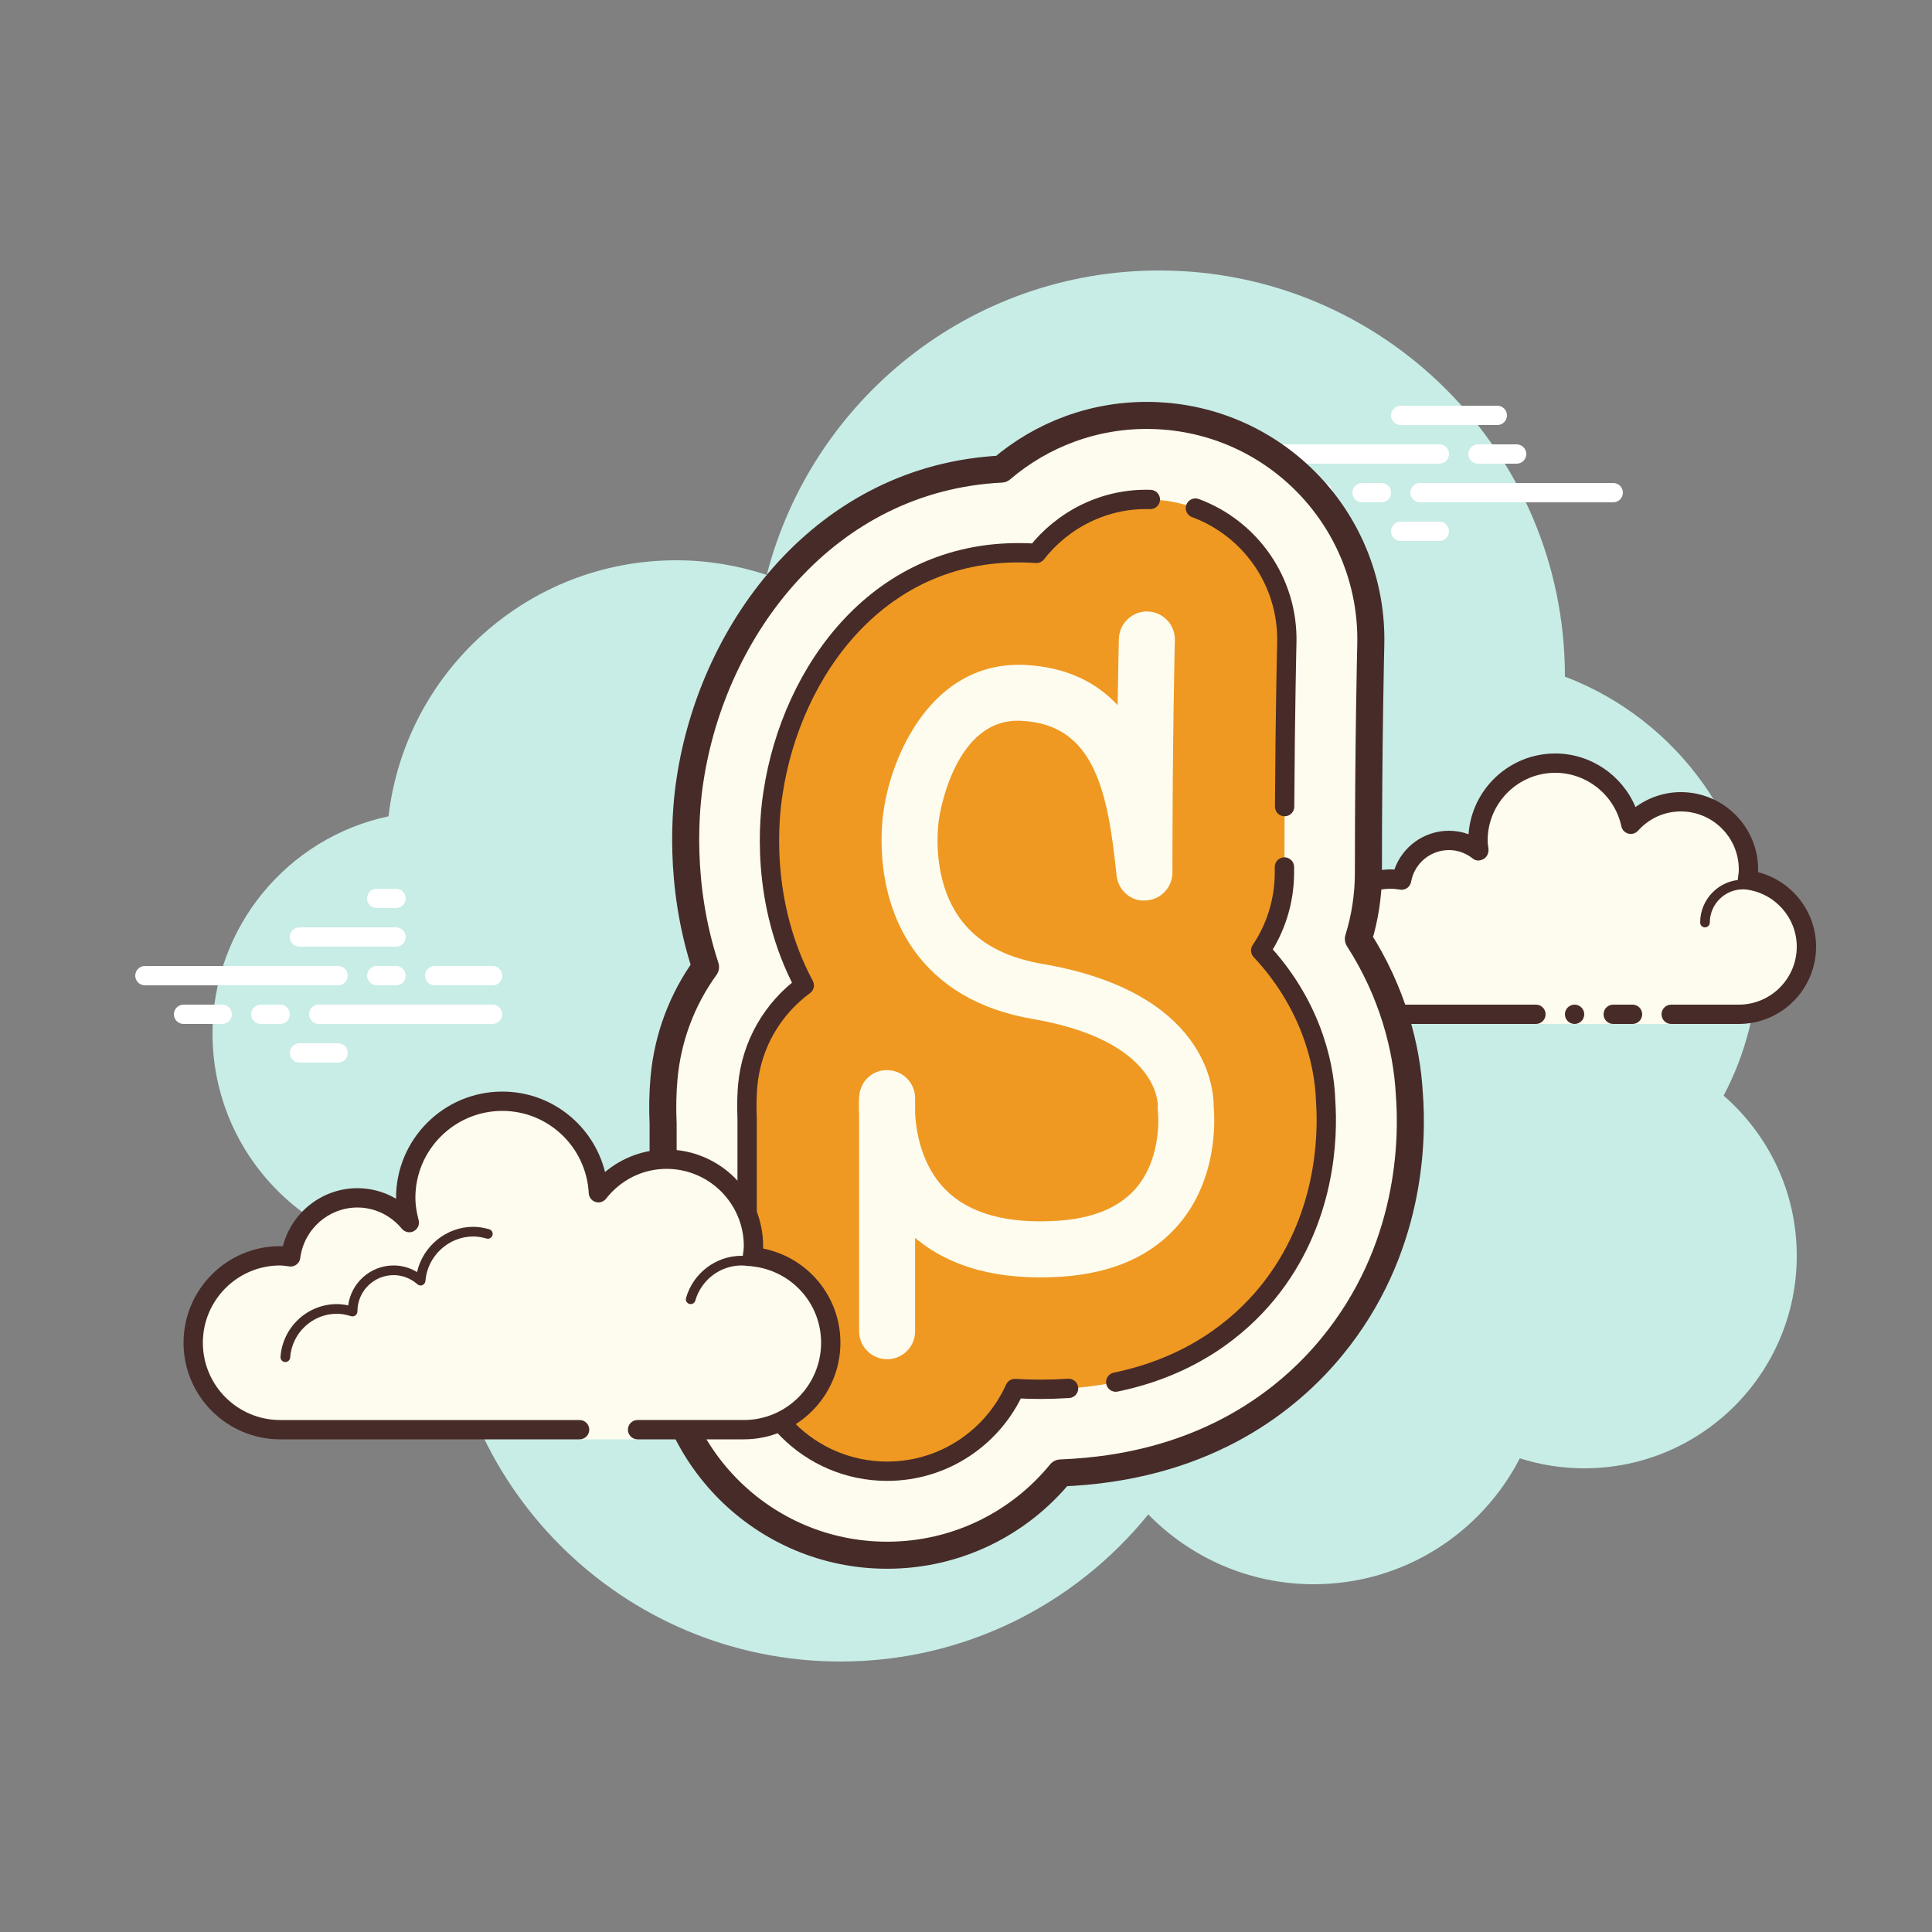 <svg xmlns="http://www.w3.org/2000/svg"  viewBox="0 0 100 100" width="150px" height="150px" baseProfile="basic"><rect x="0" y="0" width="100" height="100" fill="#808080" stroke="none"/><path fill="#c7ede6" d="M89.215,56.71C90.35,54.555,91,52.105,91,49.5c0-6.621-4.159-12.257-10.001-14.478 C80.999,35.015,81,35.008,81,35c0-11.598-9.402-21-21-21c-9.784,0-17.981,6.701-20.313,15.757C38.211,29.272,36.638,29,35,29 c-7.692,0-14.023,5.793-14.89,13.252C14.906,43.353,11,47.969,11,53.5C11,59.851,16.149,65,22.5,65 c0.177,0,0.352-0.012,0.526-0.022C23.022,65.153,23,65.324,23,65.5C23,76.822,32.178,86,43.5,86c6.437,0,12.175-2.972,15.934-7.614 C61.612,80.611,64.64,82,68,82c4.65,0,8.674-2.65,10.666-6.518C79.718,75.817,80.837,76,82,76c6.075,0,11-4.925,11-11 C93,61.689,91.53,58.727,89.215,56.71z"/><path fill="#fff" d="M17.5,51h-10C7.224,51,7,50.776,7,50.5S7.224,50,7.5,50h10c0.276,0,0.5,0.224,0.5,0.5 S17.777,51,17.5,51z"/><path fill="#fff" d="M20.5,51h-1c-0.276,0-0.5-0.224-0.5-0.5s0.224-0.5,0.5-0.5h1c0.276,0,0.5,0.224,0.5,0.5 S20.777,51,20.5,51z"/><path fill="#fff" d="M25.491,53H16.5c-0.276,0-0.5-0.224-0.5-0.5s0.224-0.5,0.5-0.5h8.991c0.276,0,0.5,0.224,0.5,0.5 S25.767,53,25.491,53z"/><path fill="#fff" d="M14.5,53h-1c-0.276,0-0.5-0.224-0.5-0.5s0.224-0.5,0.5-0.5h1c0.276,0,0.5,0.224,0.5,0.5 S14.777,53,14.5,53z"/><path fill="#fff" d="M11.5,53h-2C9.224,53,9,52.776,9,52.5S9.224,52,9.5,52h2c0.276,0,0.5,0.224,0.5,0.5 S11.777,53,11.5,53z"/><path fill="#fff" d="M17.5,55h-2c-0.276,0-0.5-0.224-0.5-0.5s0.224-0.5,0.5-0.5h2c0.276,0,0.5,0.224,0.5,0.5 S17.776,55,17.5,55z"/><path fill="#fff" d="M20.5,46c-0.177,0-0.823,0-1,0c-0.276,0-0.5,0.224-0.5,0.5s0.224,0.5,0.5,0.5c0.177,0,0.823,0,1,0 c0.276,0,0.5-0.224,0.5-0.5S20.776,46,20.5,46z"/><path fill="#fff" d="M20.5,48c-0.177,0-4.823,0-5,0c-0.276,0-0.5,0.224-0.5,0.5s0.224,0.5,0.5,0.5c0.177,0,4.823,0,5,0 c0.276,0,0.5-0.224,0.5-0.5S20.776,48,20.5,48z"/><path fill="#fff" d="M25.5,50c-0.177,0-2.823,0-3,0c-0.276,0-0.5,0.224-0.5,0.5s0.224,0.5,0.5,0.5c0.177,0,2.823,0,3,0 c0.276,0,0.5-0.224,0.5-0.5S25.776,50,25.5,50z"/><path fill="#fff" d="M74.5,24h-10c-0.276,0-0.5-0.224-0.5-0.5s0.224-0.5,0.5-0.5h10c0.276,0,0.5,0.224,0.5,0.5 S74.776,24,74.5,24z"/><path fill="#fff" d="M78.5,24h-2c-0.276,0-0.5-0.224-0.5-0.5s0.224-0.5,0.5-0.5h2c0.276,0,0.5,0.224,0.5,0.5 S78.776,24,78.5,24z"/><path fill="#fff" d="M83.5,26h-10c-0.276,0-0.5-0.224-0.5-0.5s0.224-0.5,0.5-0.5h10c0.276,0,0.5,0.224,0.5,0.5 S83.777,26,83.5,26z"/><path fill="#fff" d="M71.5,26h-1c-0.276,0-0.5-0.224-0.5-0.5s0.224-0.5,0.5-0.5h1c0.276,0,0.5,0.224,0.5,0.5 S71.776,26,71.5,26z"/><path fill="#fff" d="M68.47,26H66.5c-0.276,0-0.5-0.224-0.5-0.5s0.224-0.5,0.5-0.5h1.97c0.276,0,0.5,0.224,0.5,0.5 S68.746,26,68.47,26z"/><path fill="#fff" d="M77.5,22h-5c-0.276,0-0.5-0.224-0.5-0.5s0.224-0.5,0.5-0.5h5c0.276,0,0.5,0.224,0.5,0.5 S77.777,22,77.5,22z"/><path fill="#fff" d="M74.5,28h-2c-0.276,0-0.5-0.224-0.5-0.5s0.224-0.5,0.5-0.5h2c0.276,0,0.5,0.224,0.5,0.5 S74.776,28,74.5,28z"/><path fill="#fdfcef" d="M86.5,52.5c0,0,1.567,0,3.5,0s3.5-1.567,3.5-3.5c0-1.781-1.335-3.234-3.055-3.455 C90.473,45.366,90.5,45.187,90.5,45c0-1.933-1.567-3.5-3.5-3.5c-1.032,0-1.95,0.455-2.59,1.165 c-0.384-1.808-1.987-3.165-3.91-3.165c-2.209,0-4,1.791-4,4c0,0.191,0.03,0.374,0.056,0.558C76.128,43.714,75.592,43.5,75,43.5 c-1.228,0-2.245,0.887-2.455,2.055C72.366,45.527,72.187,45.5,72,45.5c-1.933,0-3.5,1.567-3.5,3.5s1.567,3.5,3.5,3.5s7.5,0,7.5,0 V53h7V52.5z"/><path fill="#472b29" d="M88.25,48C88.112,48,88,47.888,88,47.75c0-1.223,0.995-2.218,2.218-2.218 c0.034,0.009,0.737-0.001,1.244,0.136c0.133,0.036,0.212,0.173,0.176,0.306c-0.036,0.134-0.173,0.213-0.306,0.176 c-0.444-0.12-1.1-0.12-1.113-0.118c-0.948,0-1.719,0.771-1.719,1.718C88.5,47.888,88.388,48,88.25,48z"/><circle cx="81.5" cy="52.5" r=".5" fill="#472b29"/><path fill="#472b29" d="M90,53h-3.5c-0.276,0-0.5-0.224-0.5-0.5s0.224-0.5,0.5-0.5H90c1.654,0,3-1.346,3-3 c0-1.496-1.125-2.768-2.618-2.959c-0.134-0.018-0.255-0.088-0.336-0.196s-0.115-0.244-0.094-0.377C89.975,45.314,90,45.16,90,45 c0-1.654-1.346-3-3-3c-0.85,0-1.638,0.355-2.219,1c-0.125,0.139-0.321,0.198-0.5,0.148c-0.182-0.049-0.321-0.195-0.36-0.379 C83.58,41.165,82.141,40,80.5,40c-1.93,0-3.5,1.57-3.5,3.5c0,0.143,0.021,0.28,0.041,0.418c0.029,0.203-0.063,0.438-0.242,0.54 c-0.179,0.102-0.396,0.118-0.556-0.01C75.878,44.155,75.449,44,75,44c-0.966,0-1.792,0.691-1.963,1.644 c-0.048,0.267-0.296,0.446-0.569,0.405C72.314,46.025,72.16,46,72,46c-1.654,0-3,1.346-3,3s1.346,3,3,3h7.5 c0.276,0,0.5,0.224,0.5,0.5S79.776,53,79.5,53H72c-2.206,0-4-1.794-4-4s1.794-4,4-4c0.059,0,0.116,0.002,0.174,0.006 C72.588,43.82,73.711,43,75,43c0.349,0,0.689,0.061,1.011,0.18C76.176,40.847,78.126,39,80.5,39c1.831,0,3.466,1.127,4.153,2.774 C85.333,41.276,86.155,41,87,41c2.206,0,4,1.794,4,4c0,0.048-0.001,0.095-0.004,0.142C92.739,45.59,94,47.169,94,49 C94,51.206,92.206,53,90,53z"/><path fill="#472b29" d="M84.5,52c-0.159,0-0.841,0-1,0c-0.276,0-0.5,0.224-0.5,0.5s0.224,0.5,0.5,0.5c0.159,0,0.841,0,1,0 c0.276,0,0.5-0.224,0.5-0.5S84.776,52,84.5,52z"/><g><path fill="#fdfcef" d="M45.917,80.498c-6.404,0-11.594-5.191-11.594-11.594V58.188c-0.039-0.839-0.02-1.639,0.046-2.379 c0.193-2.153,0.964-4.12,2.149-5.757c-1.42-4.331-1.024-8.253-0.806-9.66c1.184-7.906,7.037-15.658,16.119-16.112 c2.098-1.793,4.841-2.85,7.817-2.774c6.401,0.159,11.461,5.477,11.303,11.879c-0.001,0.048-0.122,4.983-0.122,11.773 c0,1.197-0.182,2.352-0.52,3.442c1.773,2.753,2.508,5.654,2.635,7.984c0.195,2.451,0.099,8.142-4.024,13.145 c-2.226,2.702-6.347,6.019-13.331,6.474c-0.234,0.014-0.464,0.027-0.693,0.037C52.771,78.839,49.538,80.498,45.917,80.498z"/></g><path fill="none" stroke="#472b29" stroke-linecap="round" stroke-linejoin="round" stroke-miterlimit="10" stroke-width="1.4" d="M45.917,80.498c-6.404,0-11.594-5.191-11.594-11.594V58.188c-0.039-0.839-0.02-1.639,0.046-2.379 c0.193-2.153,0.964-4.12,2.149-5.757c-1.42-4.331-1.024-8.253-0.806-9.66c1.184-7.906,7.037-15.658,16.119-16.112 c2.098-1.793,4.841-2.85,7.817-2.774c6.401,0.159,11.461,5.477,11.303,11.879c-0.001,0.048-0.122,4.983-0.122,11.773 c0,1.197-0.182,2.352-0.52,3.442c1.773,2.753,2.508,5.654,2.635,7.984c0.195,2.451,0.099,8.142-4.024,13.145 c-2.226,2.702-6.347,6.019-13.331,6.474c-0.234,0.014-0.464,0.027-0.693,0.037C52.771,78.839,49.538,80.498,45.917,80.498z"/><g><path fill="#ef9922" d="M66.49,42c-0.005,0.995-0.008,2.052-0.008,3.158c0,1.492-0.452,2.883-1.229,4.039 c2.446,2.606,3.305,5.624,3.364,7.83c0.12,1.752,0.054,6.167-3.051,9.937c-1.681,2.041-4.826,4.547-10.257,4.9 c-0.985,0.062-1.91,0.061-2.778,0.007c-1.133,2.523-3.668,4.28-6.613,4.28c-4.002,0-7.246-3.244-7.246-7.246v-10.96 c-0.036-0.834,0.003-1.452,0.029-1.748c0.192-2.15,1.308-4.004,2.928-5.194c-2.313-4.324-1.814-8.761-1.611-9.996 c0.947-6.242,5.491-12.729,13.282-12.383c0.116,0.006,0.231,0.011,0.345,0.02c1.364-1.749,3.527-2.866,5.897-2.79 c4,0.099,7.163,3.424,7.064,7.423C66.604,33.318,66.518,36.827,66.49,42"/></g><g><path fill="none" stroke="#472b29" stroke-linecap="round" stroke-linejoin="round" stroke-miterlimit="10" d="M55.308,71.863 c-0.985,0.062-1.91,0.061-2.778,0.007c-1.133,2.523-3.668,4.28-6.613,4.28c-4.002,0-7.246-3.244-7.246-7.246v-10.96 c-0.036-0.834,0.003-1.452,0.029-1.748c0.192-2.15,1.308-4.004,2.928-5.194c-2.313-4.324-1.814-8.761-1.611-9.996 c0.947-6.242,5.491-12.729,13.282-12.383c0.116,0.006,0.231,0.011,0.345,0.02c1.364-1.749,3.527-2.866,5.897-2.79"/><path fill="none" stroke="#472b29" stroke-linecap="round" stroke-linejoin="round" stroke-miterlimit="10" d="M66.482,44.875 c0,0.094,0,0.188,0,0.282c0,1.492-0.452,2.883-1.229,4.039c2.446,2.606,3.305,5.624,3.364,7.83 c0.12,1.752,0.054,6.167-3.051,9.937c-1.412,1.713-3.854,3.755-7.815,4.574"/><path fill="none" stroke="#472b29" stroke-linecap="round" stroke-linejoin="round" stroke-miterlimit="10" d="M61.875,26.298 c2.826,1.045,4.809,3.798,4.73,6.978c-0.001,0.041-0.084,3.438-0.113,8.474"/></g><g><path fill="#fdfcef" d="M45.917,70.353c-0.8,0-1.449-0.648-1.449-1.449v-11.16c-0.03-0.593,0.001-0.981,0.006-1.03 c0.069-0.771,0.71-1.369,1.508-1.319c0.775,0.034,1.385,0.672,1.385,1.448v0.828c0.057,0.944,0.34,2.654,1.561,3.894 c1.228,1.247,3.193,1.792,5.816,1.622c1.87-0.122,3.252-0.71,4.11-1.752c1.33-1.615,1.083-3.882,1.08-3.905 c-0.013-0.099-0.016-0.201-0.007-0.301c0.002-0.106,0.036-3.368-6.465-4.485c-2.762-0.474-4.848-1.694-6.2-3.627 c-2.218-3.169-1.543-7.067-1.514-7.231c0.387-2.654,2.407-7.672,7.275-7.471c2.194,0.105,3.734,0.916,4.826,2.083 c0.032-2.136,0.063-3.411,0.064-3.436c0.02-0.798,0.701-1.435,1.485-1.412c0.8,0.02,1.433,0.685,1.412,1.486 c-0.001,0.05-0.125,5.091-0.125,12.025c0,0.771-0.604,1.408-1.374,1.448c-0.776,0.067-1.437-0.532-1.517-1.299 c-0.442-4.269-1.117-7.818-4.91-7.998c-3.465-0.215-4.245,4.836-4.277,5.048c-0.01,0.057-0.293,1.756,0.266,3.527 c0.704,2.226,2.366,3.535,5.08,4.003c8.456,1.452,8.874,6.386,8.869,7.401c0.059,0.655,0.205,3.642-1.731,5.991 c-1.387,1.683-3.459,2.625-6.159,2.801c-3.208,0.205-5.743-0.47-7.566-2.013v4.838C47.367,69.705,46.718,70.353,45.917,70.353z"/></g><g><path fill="#fdfcef" d="M30,74v0.5h3V74c0,0,4.242,0,5.5,0c2.485,0,4.5-2.015,4.5-4.5c0-2.333-1.782-4.229-4.055-4.455 C38.967,64.864,39,64.687,39,64.5c0-2.485-2.015-4.5-4.5-4.5c-1.438,0-2.703,0.686-3.527,1.736C30.833,59.1,28.671,57,26,57 c-2.761,0-5,2.239-5,5c0,0.446,0.077,0.87,0.187,1.282C20.545,62.505,19.586,62,18.5,62c-1.781,0-3.234,1.335-3.455,3.055 C14.864,65.033,14.687,65,14.5,65c-2.485,0-4.5,2.015-4.5,4.5s2.015,4.5,4.5,4.5s9.5,0,9.5,0H30z"/><path fill="#472b29" d="M26,56.5c-3.033,0-5.5,2.467-5.5,5.5c0,0.016,0,0.031,0,0.047c-0.602-0.355-1.29-0.547-2-0.547 c-1.831,0-3.411,1.261-3.858,3.005C14.595,64.502,14.548,64.5,14.5,64.5c-2.757,0-5,2.243-5,5s2.243,5,5,5H30 c0.276,0,0.5-0.224,0.5-0.5s-0.224-0.5-0.5-0.5H14.5c-2.206,0-4-1.794-4-4s1.794-4,4-4c0.117,0,0.23,0.017,0.343,0.032 l0.141,0.019c0.021,0.003,0.041,0.004,0.062,0.004c0.246,0,0.462-0.185,0.495-0.437c0.191-1.493,1.463-2.618,2.959-2.618 c0.885,0,1.723,0.401,2.301,1.1c0.098,0.118,0.241,0.182,0.386,0.182c0.078,0,0.156-0.018,0.228-0.056 c0.209-0.107,0.314-0.346,0.254-0.573C21.554,62.718,21.5,62.352,21.5,62c0-2.481,2.019-4.5,4.5-4.5 c2.381,0,4.347,1.872,4.474,4.263c0.011,0.208,0.15,0.387,0.349,0.45c0.05,0.016,0.101,0.024,0.152,0.024 c0.15,0,0.296-0.069,0.392-0.192c0.771-0.982,1.912-1.545,3.133-1.545c2.206,0,4,1.794,4,4c0,0.117-0.017,0.23-0.032,0.343 l-0.019,0.141c-0.016,0.134,0.022,0.268,0.106,0.373s0.207,0.172,0.34,0.185c2.056,0.205,3.605,1.907,3.605,3.958 c0,2.206-1.794,4-4,4H33c-0.276,0-0.5,0.224-0.5,0.5s0.224,0.5,0.5,0.5h5.5c2.757,0,5-2.243,5-5c0-2.397-1.689-4.413-4.003-4.877 c0.002-0.041,0.003-0.082,0.003-0.123c0-2.757-2.243-5-5-5c-1.176,0-2.293,0.416-3.183,1.164C30.719,58.26,28.555,56.5,26,56.5 L26,56.5z"/><path fill="#472b29" d="M24.5,63.5c-1.403,0-2.609,0.999-2.913,2.341c-0.367-0.222-0.786-0.341-1.212-0.341 c-1.202,0-2.198,0.897-2.353,2.068c-0.203-0.046-0.396-0.068-0.585-0.068c-1.529,0-2.811,1.2-2.918,2.732 c-0.009,0.138,0.095,0.258,0.232,0.268c0.006,0,0.012,0,0.018,0c0.13,0,0.24-0.101,0.249-0.232C15.107,68.997,16.169,68,17.437,68 c0.229,0,0.47,0.042,0.738,0.127c0.022,0.007,0.045,0.01,0.067,0.01c0.055,0,0.11-0.02,0.156-0.054 c0.064-0.046,0.102-0.128,0.102-0.208c0-1.034,0.841-1.875,1.875-1.875c0.447,0,0.885,0.168,1.231,0.473 c0.047,0.041,0.106,0.063,0.165,0.063c0.032,0,0.063-0.006,0.093-0.019c0.088-0.035,0.148-0.117,0.155-0.212 C22.123,65.012,23.212,64,24.5,64c0.208,0,0.425,0.034,0.682,0.107c0.023,0.007,0.047,0.01,0.07,0.01 c0.109,0,0.207-0.073,0.239-0.182c0.038-0.133-0.039-0.271-0.172-0.309C25.017,63.54,24.756,63.5,24.5,63.5L24.5,63.5z"/><path fill="#472b29" d="M38.383,65c-1.326,0-2.508,0.897-2.874,2.182c-0.038,0.133,0.039,0.271,0.172,0.309 c0.024,0.006,0.047,0.009,0.069,0.009c0.109,0,0.209-0.072,0.24-0.182c0.305-1.07,1.289-1.818,2.393-1.818 c0.117,0,0.23,0.014,0.342,0.029c0.012,0.002,0.023,0.003,0.035,0.003c0.121,0,0.229-0.092,0.246-0.217 c0.019-0.137-0.077-0.263-0.214-0.281C38.658,65.016,38.522,65,38.383,65L38.383,65z"/></g></svg>